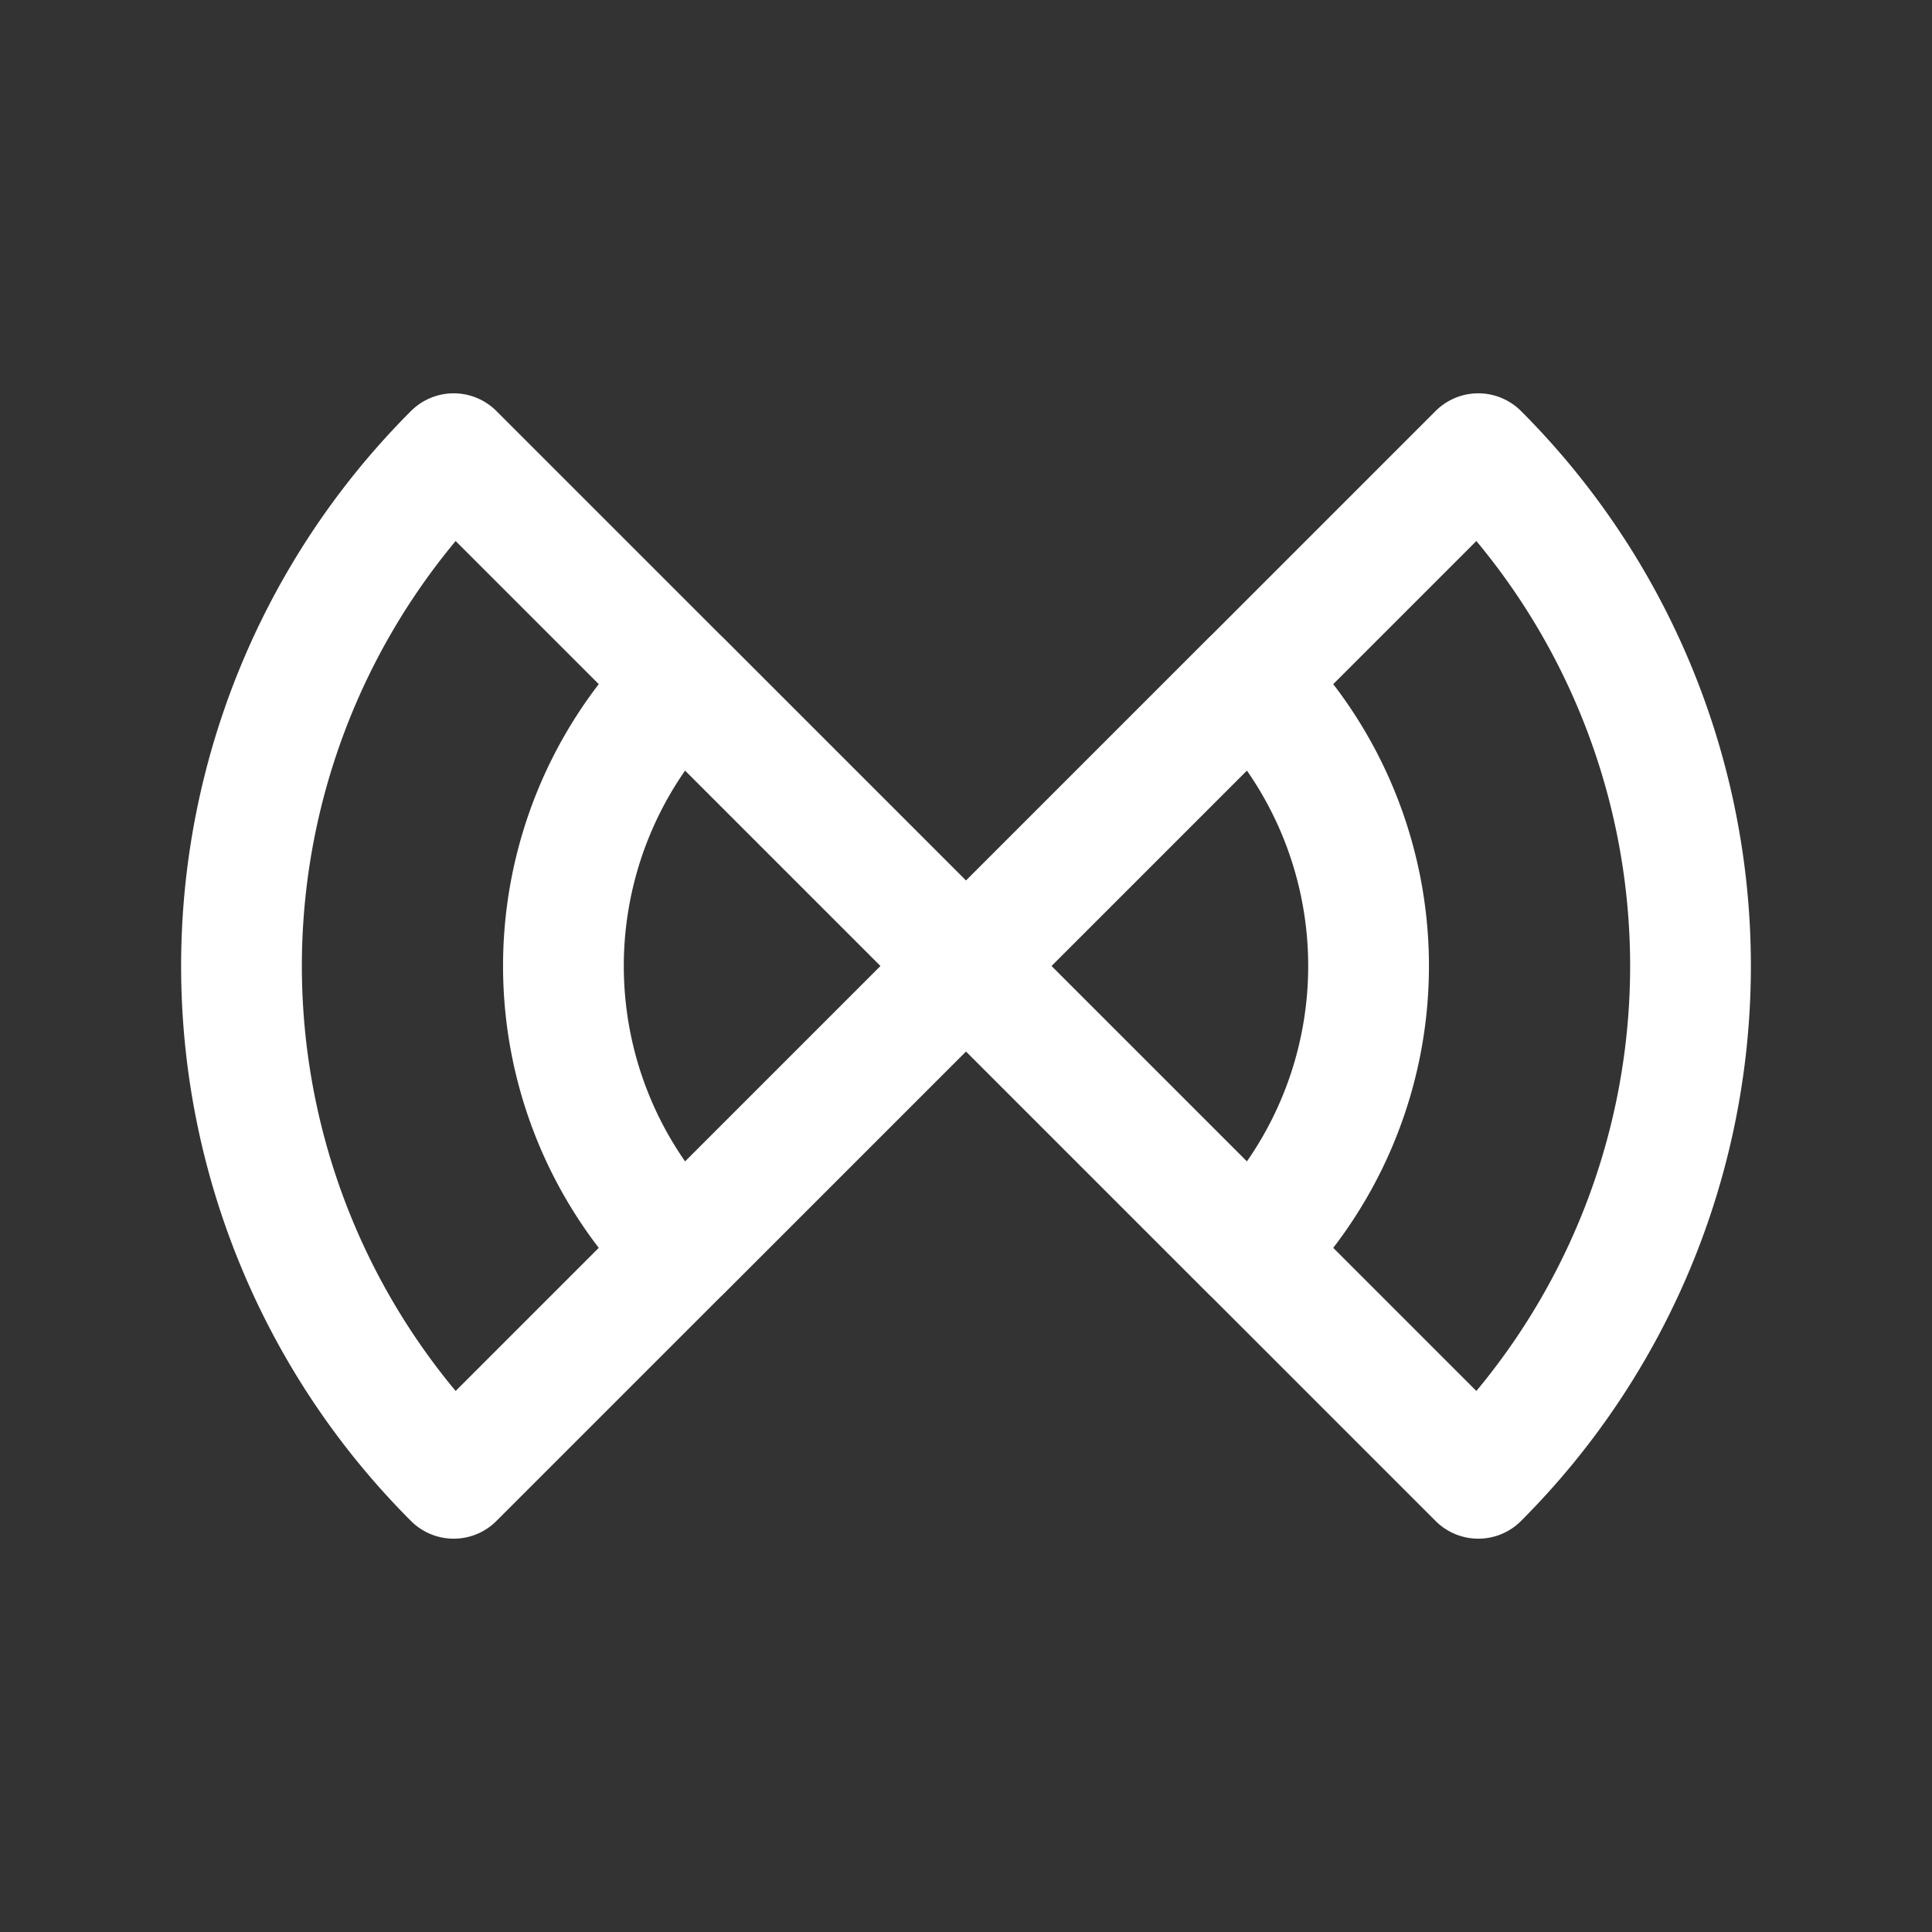 <?xml version="1.0" encoding="UTF-8"?>
<svg width="24" height="24" viewBox="0 0 24 24" fill="none" xmlns="http://www.w3.org/2000/svg">
  <rect x="0" y="0" width="24" height="24" fill="#333333" stroke="none"/>
  <path d="M18.364 5.636a9 9 0 0 1 0 12.728M5.636 18.364a9 9 0 0 1 0-12.728m12.728 0L5.636 18.364m12.728 0L5.636 5.636" stroke="white" stroke-width="1.5" stroke-linecap="round" stroke-linejoin="round"/>
  <path d="M15.536 8.464a5 5 0 0 1 0 7.072M8.464 15.536a5 5 0 0 1 0-7.072m7.072 0L8.464 15.536m7.072 0L8.464 8.464" stroke="white" stroke-width="1.5" stroke-linecap="round" stroke-linejoin="round"/>
</svg> 